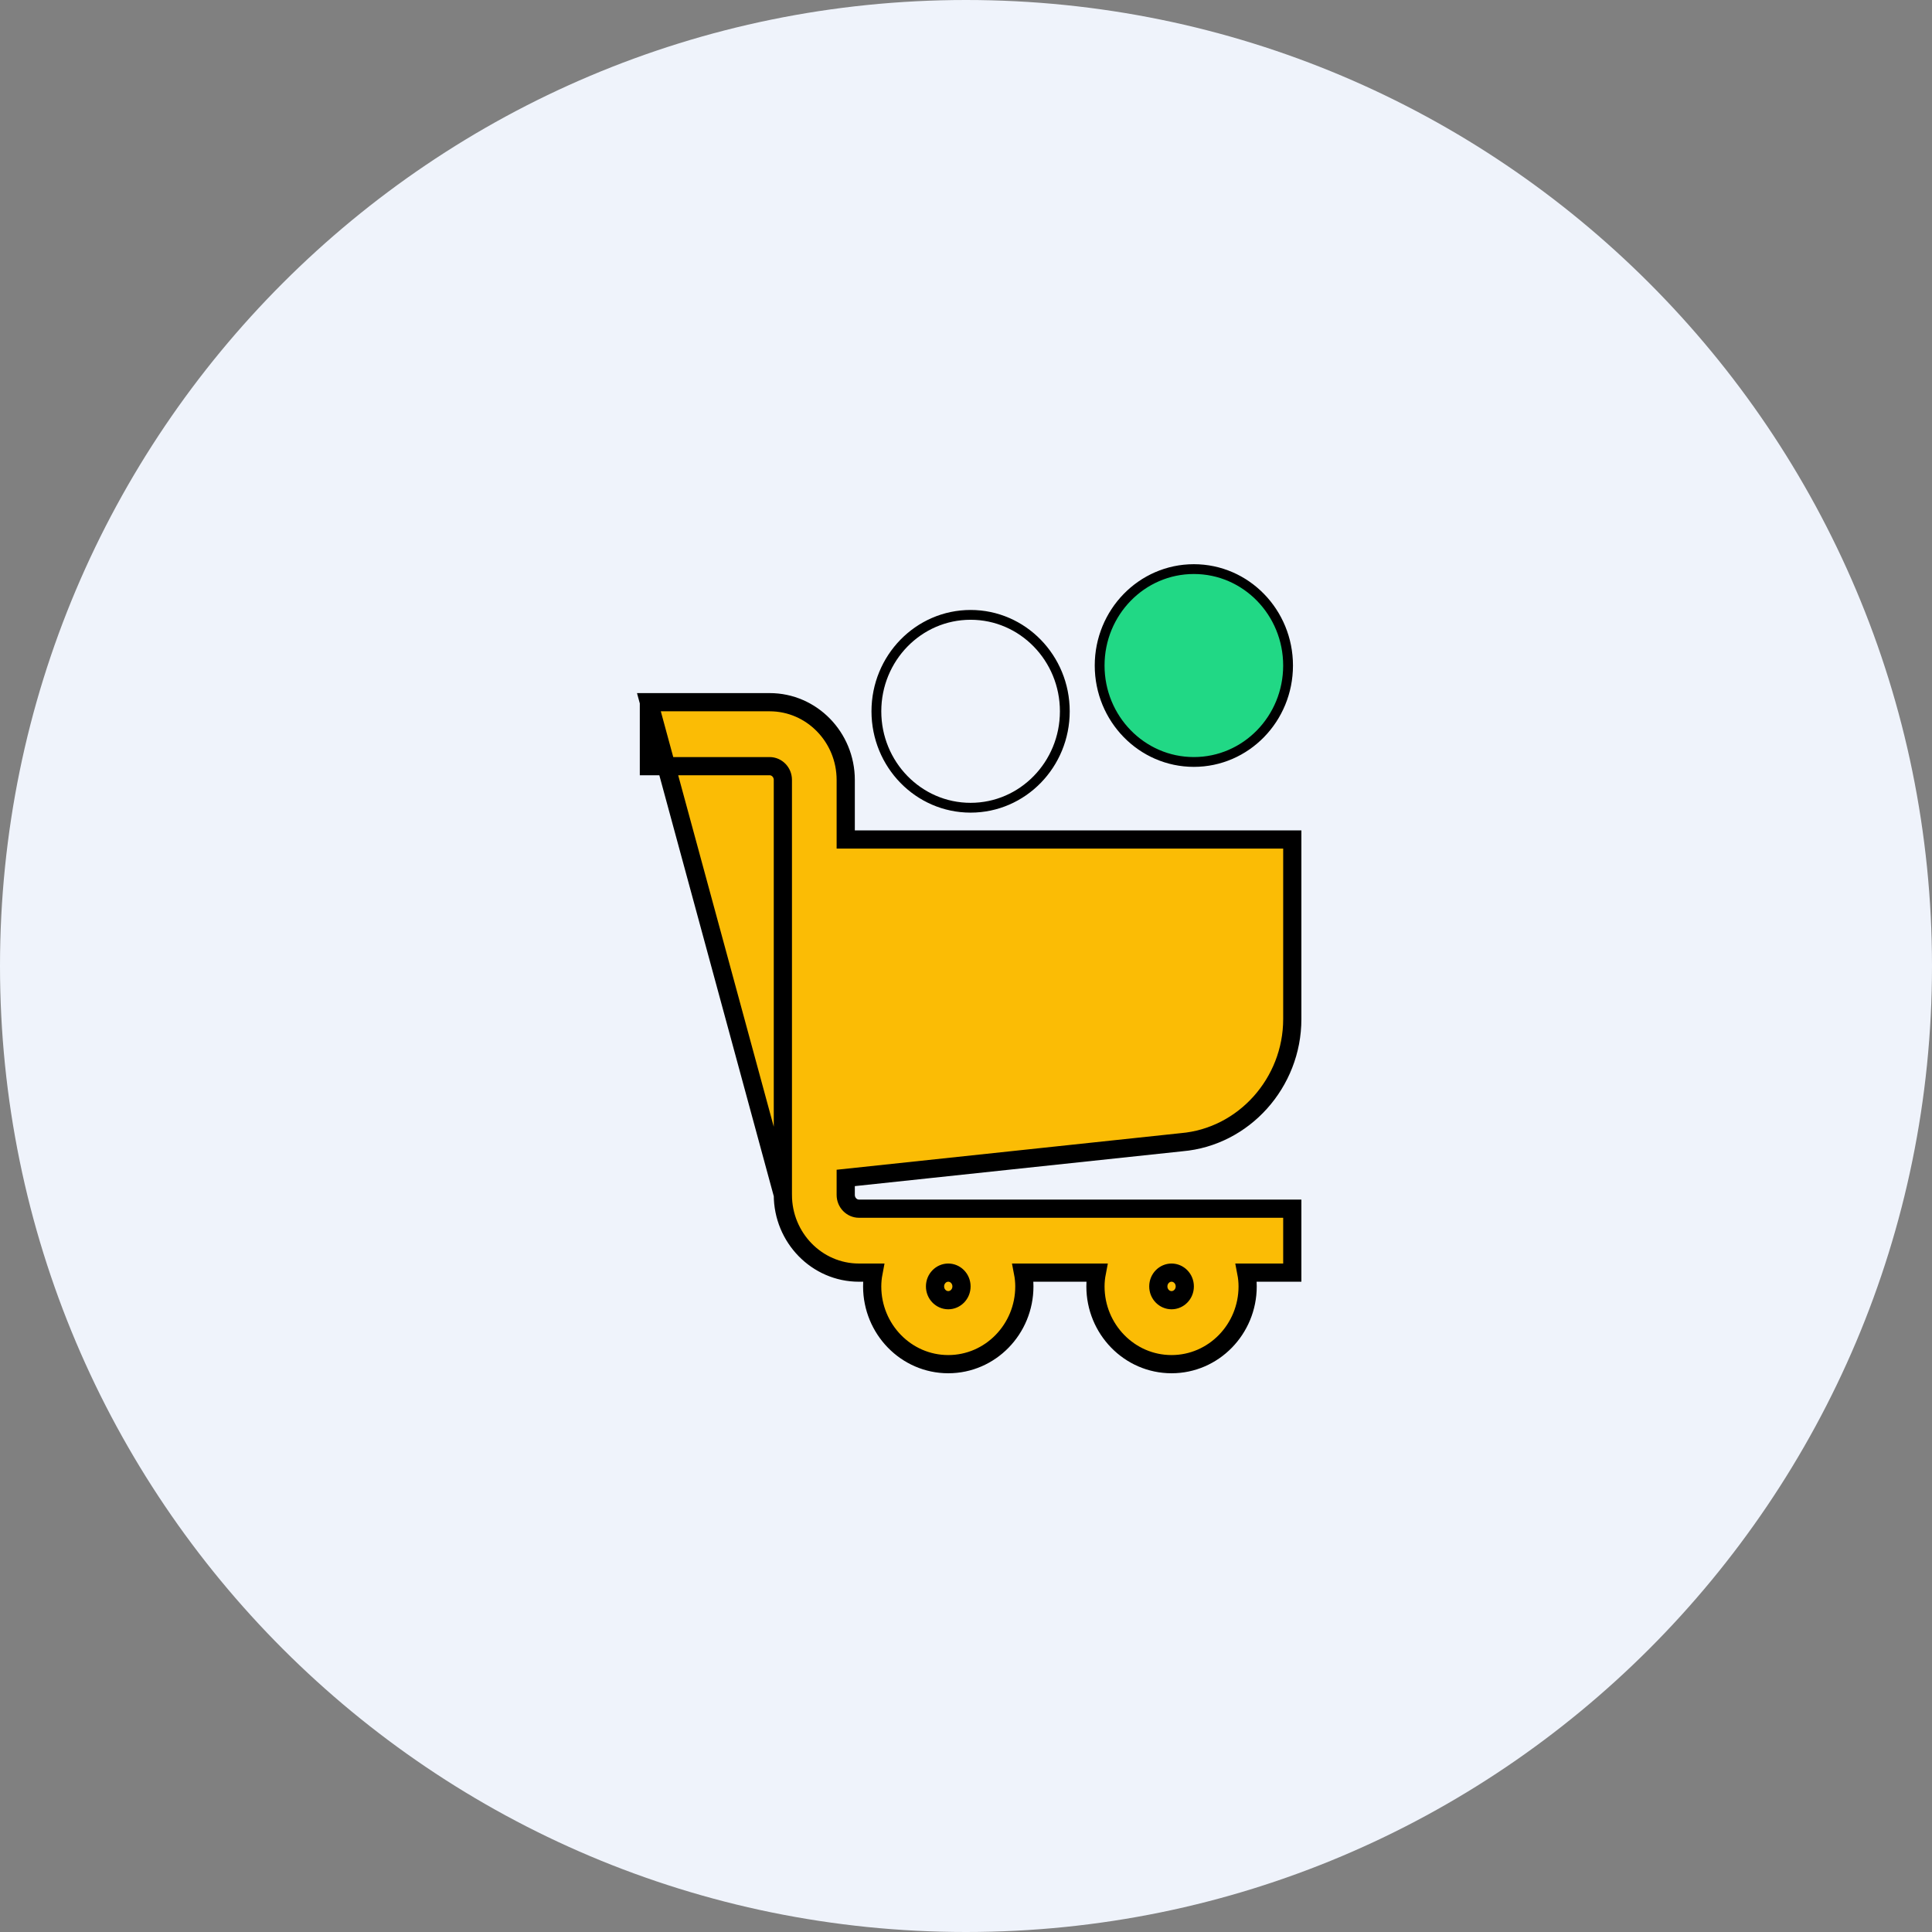 <svg width="138" height="138" viewBox="0 0 138 138" fill="none" xmlns="http://www.w3.org/2000/svg">
<rect x="0" y="0" width="138" height="138" fill="#808080" stroke="none"/>
<path d="M69 138C107.108 138 138 107.108 138 69C138 30.892 107.108 0 69 0C30.892 0 0 30.892 0 69C0 107.108 30.892 138 69 138Z" fill="#EFF3FB"/>
<path d="M46.35 50.157H47H54.974C57.987 50.157 60.409 52.663 60.409 55.71V59.964H91.656H92.306V60.614V72.795C92.306 77.334 88.853 81.203 84.406 81.586L60.409 84.138V85.349C60.409 85.907 60.848 86.334 61.354 86.334H91.656H92.306V86.984V90.252V90.902H91.656H89.021C89.082 91.218 89.117 91.546 89.117 91.887C89.117 94.935 86.694 97.44 83.682 97.44C80.67 97.44 78.247 94.935 78.247 91.887C78.247 91.546 78.282 91.218 78.343 90.902H73.072C73.133 91.218 73.168 91.546 73.168 91.887C73.168 94.935 70.746 97.44 67.733 97.44C64.721 97.44 62.299 94.935 62.299 91.887C62.299 91.546 62.334 91.218 62.394 90.902H61.354C58.343 90.902 55.922 88.399 55.919 85.354L46.35 50.157ZM46.35 50.157V50.807V54.076V54.726H47H54.974C55.48 54.726 55.919 55.152 55.919 55.71V55.715V55.72V55.726V55.732V55.739V55.747V55.755V55.764V55.774V55.784V55.795V55.807V55.819V55.832V55.845V55.859V55.874V55.889V55.905V55.921V55.938V55.956V55.974V55.993V56.013V56.033V56.053V56.075V56.096V56.119V56.142V56.165V56.189V56.214V56.239V56.265V56.291V56.318V56.346V56.374V56.403V56.432V56.461V56.492V56.522V56.554V56.586V56.618V56.651V56.684V56.718V56.753V56.788V56.823V56.859V56.896V56.933V56.97V57.008V57.047V57.086V57.126V57.166V57.206V57.247V57.289V57.331V57.373V57.416V57.459V57.503V57.548V57.593V57.638V57.684V57.73V57.777V57.824V57.871V57.919V57.968V58.017V58.066V58.116V58.166V58.217V58.268V58.32V58.372V58.424V58.477V58.53V58.584V58.638V58.692V58.747V58.802V58.858V58.914V58.971V59.027V59.085V59.142V59.2V59.259V59.318V59.377V59.436V59.496V59.557V59.617V59.678V59.74V59.801V59.864V59.926V59.989V60.052V60.116V60.179V60.244V60.308V60.373V60.438V60.504V60.57V60.636V60.703V60.769V60.837V60.904V60.972V61.04V61.108V61.177V61.246V61.315V61.385V61.455V61.525V61.596V61.666V61.738V61.809V61.881V61.953V62.025V62.097V62.17V62.243V62.316V62.39V62.463V62.538V62.612V62.686V62.761V62.836V62.911V62.987V63.063V63.139V63.215V63.291V63.368V63.445V63.522V63.599V63.677V63.755V63.833V63.911V63.989V64.068V64.147V64.226V64.305V64.384V64.464V64.544V64.624V64.704V64.784V64.865V64.945V65.026V65.107V65.188V65.27V65.351V65.433V65.515V65.597V65.679V65.761V65.844V65.926V66.009V66.092V66.175V66.258V66.341V66.424V66.508V66.591V66.675V66.759V66.843V66.927V67.011V67.096V67.18V67.265V67.349V67.434V67.519V67.604V67.689V67.774V67.859V67.944V68.029V68.115V68.2V68.286V68.371V68.457V68.543V68.629V68.714V68.8V68.886V68.972V69.058V69.144V69.231V69.317V69.403V69.489V69.575V69.662V69.748V69.834V69.921V70.007V70.094V70.18V70.266V70.353V70.439V70.526V70.612V70.699V70.785V70.871V70.958V71.044V71.131V71.217V71.303V71.39V71.476V71.562V71.649V71.735V71.821V71.907V71.993V72.079V72.165V72.251V72.337V72.423V72.509V72.594V72.68V72.766V72.851V72.937V73.022V73.108V73.193V73.278V73.363V73.448V73.533V73.618V73.702V73.787V73.871V73.956V74.04V74.124V74.209V74.292V74.376V74.46V74.544V74.627V74.71V74.794V74.877V74.96V75.043V75.125V75.208V75.29V75.373V75.455V75.537V75.619V75.7V75.782V75.863V75.944V76.025V76.106V76.187V76.267V76.348V76.428V76.508V76.588V76.667V76.747V76.826V76.905V76.984V77.062V77.141V77.219V77.297V77.374V77.452V77.529V77.606V77.683V77.76V77.837V77.913V77.989V78.064V78.14V78.215V78.29V78.365V78.44V78.514V78.588V78.662V78.735V78.808V78.882V78.954V79.027V79.099V79.171V79.243V79.314V79.385V79.456V79.526V79.596V79.666V79.736V79.805V79.874V79.943V80.011V80.079V80.147V80.215V80.282V80.349V80.415V80.482V80.547V80.613V80.678V80.743V80.808V80.872V80.936V80.999V81.062V81.125V81.188V81.25V81.312V81.373V81.434V81.495V81.555V81.615V81.674V81.734V81.792V81.851V81.909V81.966V82.024V82.081V82.137V82.193V82.249V82.304V82.359V82.413V82.468V82.521V82.574V82.627V82.68V82.732V82.783V82.834V82.885V82.935V82.985V83.034V83.083V83.132V83.18V83.227V83.275V83.321V83.367V83.413V83.459V83.503V83.548V83.592V83.635V83.678V83.72V83.762V83.804V83.845V83.885V83.925V83.965V84.004V84.043V84.081V84.118V84.155V84.192V84.228V84.263V84.298V84.333V84.367V84.4V84.433V84.466V84.497V84.529V84.559V84.59V84.619V84.648V84.677V84.705V84.733V84.759V84.786V84.812V84.837V84.862V84.886V84.909V84.932V84.954V84.976V84.997V85.018V85.038V85.058V85.076V85.095V85.112V85.129V85.146V85.162V85.177V85.192V85.206V85.219V85.232V85.244V85.255V85.266V85.277V85.286V85.295V85.304V85.311V85.319V85.325V85.331V85.336V85.341V85.344V85.347V85.349L46.35 50.157ZM68.678 91.887C68.678 92.445 68.239 92.871 67.733 92.871C67.227 92.871 66.788 92.445 66.788 91.887C66.788 91.329 67.227 90.902 67.733 90.902C68.239 90.902 68.678 91.329 68.678 91.887ZM84.627 91.887C84.627 92.445 84.188 92.871 83.682 92.871C83.176 92.871 82.737 92.445 82.737 91.887C82.737 91.329 83.176 90.902 83.682 90.902C84.188 90.902 84.627 91.329 84.627 91.887Z" fill="#FBBC05" stroke="black" stroke-width="1.3"/>
<path d="M85.276 54.426C89.001 54.426 92.005 51.334 92.005 47.538C92.005 43.742 89.001 40.65 85.276 40.65C81.551 40.65 78.546 43.742 78.546 47.538C78.546 51.334 81.551 54.426 85.276 54.426Z" fill="#21D885" stroke="black" stroke-width="0.7"/>
<path d="M69.329 57.695C73.053 57.695 76.058 54.603 76.058 50.807C76.058 47.011 73.053 43.919 69.329 43.919C65.604 43.919 62.599 47.011 62.599 50.807C62.599 54.603 65.604 57.695 69.329 57.695Z" stroke="black" stroke-width="0.7"/>
</svg>
